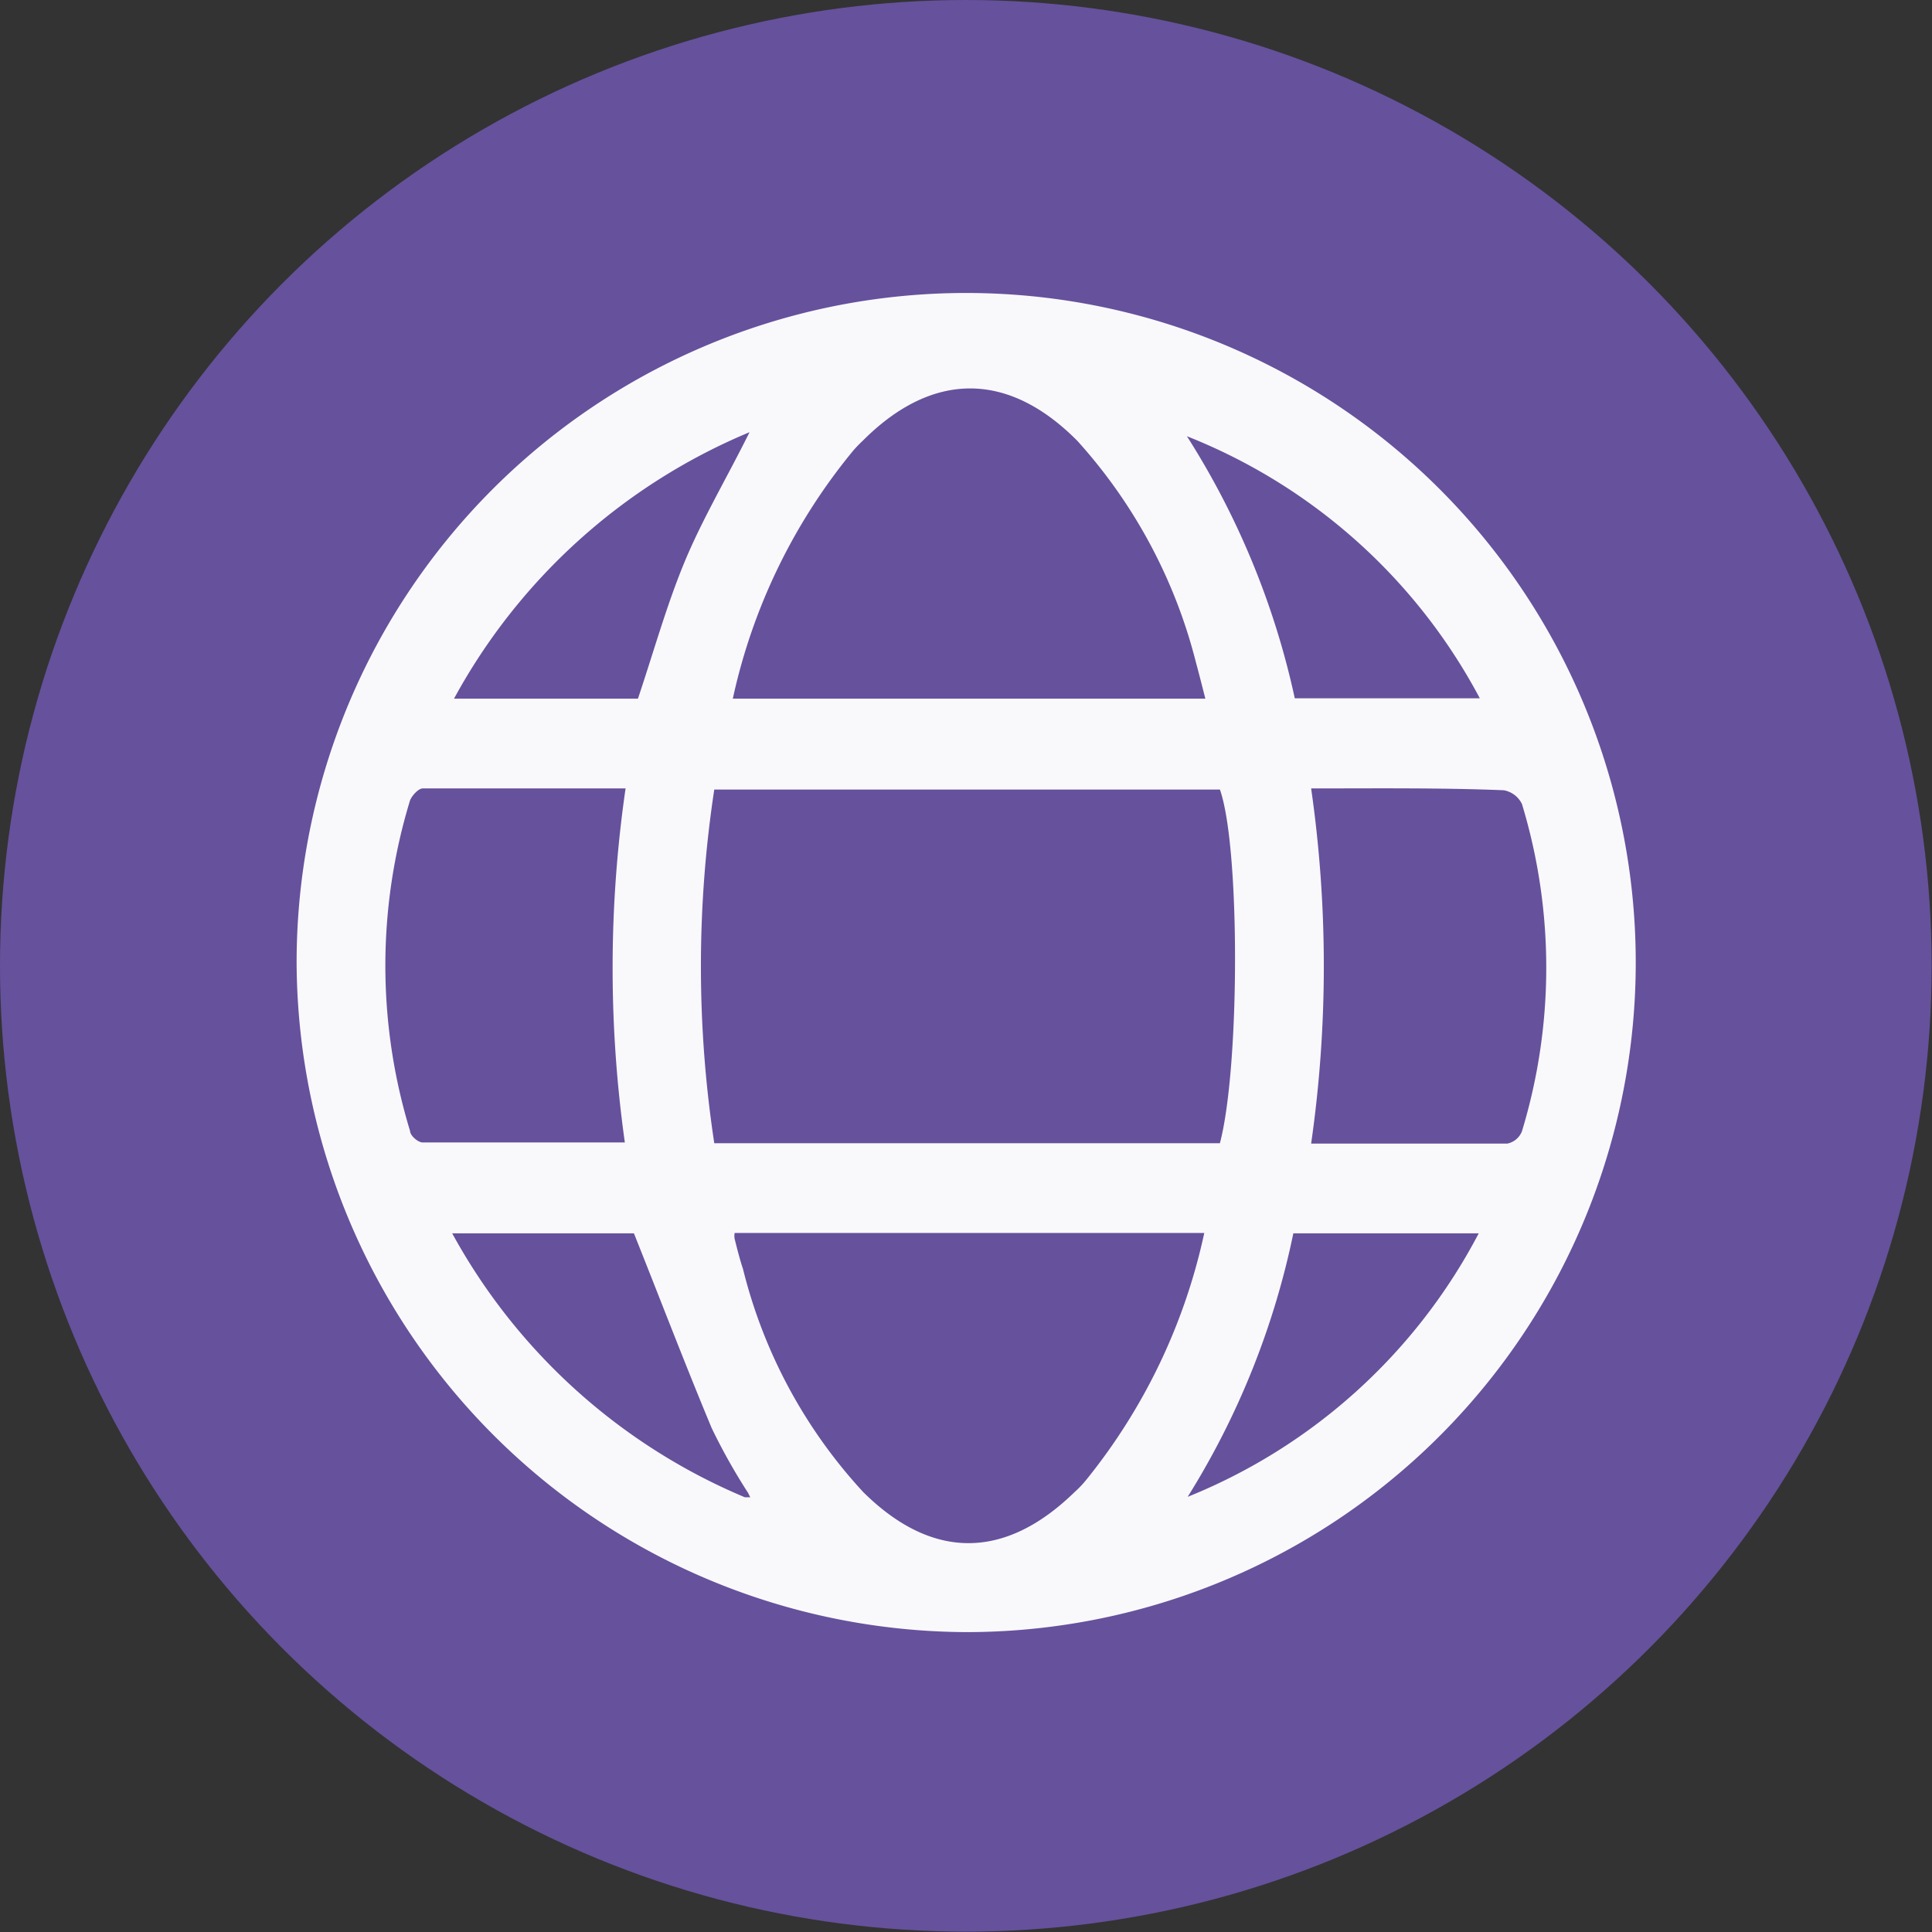 <svg xmlns="http://www.w3.org/2000/svg" viewBox="0 0 53.15 53.15"><rect x="0" y="0" width="53.15" height="53.15" fill="#333333" stroke="none"/><defs><style>.cls-1{fill:#66519d;}.cls-2{fill:#f9f9fb;}</style></defs><g id="Layer_2" data-name="Layer 2"><g id="Ads_Digital" data-name="Ads Digital"><circle class="cls-1" cx="26.57" cy="26.57" r="26.57"/><path class="cls-2" d="M26.61,44.9A18.5,18.5,0,0,1,8.16,26.52,18.42,18.42,0,1,1,26.61,44.9Zm-6.12-3.71h.15l-.06-.12a16.47,16.47,0,0,1-1-1.78c-.73-1.75-1.41-3.53-2.14-5.36h-5A16.42,16.42,0,0,0,20.49,41.19Zm13.07-9.74c.55-2.08.56-8.15,0-9.73H19.65a32.38,32.38,0,0,0,0,9.73ZM20.16,19.22h13c-.09-.35-.17-.67-.26-1a14.32,14.32,0,0,0-3.26-6.09c-1.91-1.93-4-1.92-5.91,0a3.31,3.31,0,0,0-.26.27A16.08,16.08,0,0,0,20.16,19.22Zm.05,14.7a.48.48,0,0,0,0,.16c.07.28.14.56.23.83a14,14,0,0,0,3.31,6.14c1.9,1.88,3.9,1.86,5.81,0a2.9,2.9,0,0,0,.34-.36,16.23,16.23,0,0,0,3.23-6.77Zm-3-12.23c-1.91,0-3.74,0-5.58,0-.12,0-.3.2-.35.33a15.56,15.56,0,0,0,0,9.09c0,.13.22.32.35.32,1.83,0,3.66,0,5.56,0A34.39,34.39,0,0,1,17.21,21.69Zm18.86,0a34.39,34.39,0,0,1,0,9.77c1.86,0,3.63,0,5.4,0a.55.55,0,0,0,.4-.34,15.49,15.49,0,0,0,0-9,.69.69,0,0,0-.5-.38C39.65,21.67,37.91,21.69,36.07,21.69Zm-15.45-9.8a16.46,16.46,0,0,0-8.13,7.33h5.06c.43-1.28.78-2.54,1.27-3.73S20,13.14,20.62,11.89Zm12,.06a22.16,22.16,0,0,1,3,7.26h5.09A15.63,15.63,0,0,0,32.65,12Zm0,29.25a15.63,15.63,0,0,0,8.06-7.27h-5.1A22.12,22.12,0,0,1,32.66,41.2Z"/></g></g></svg>